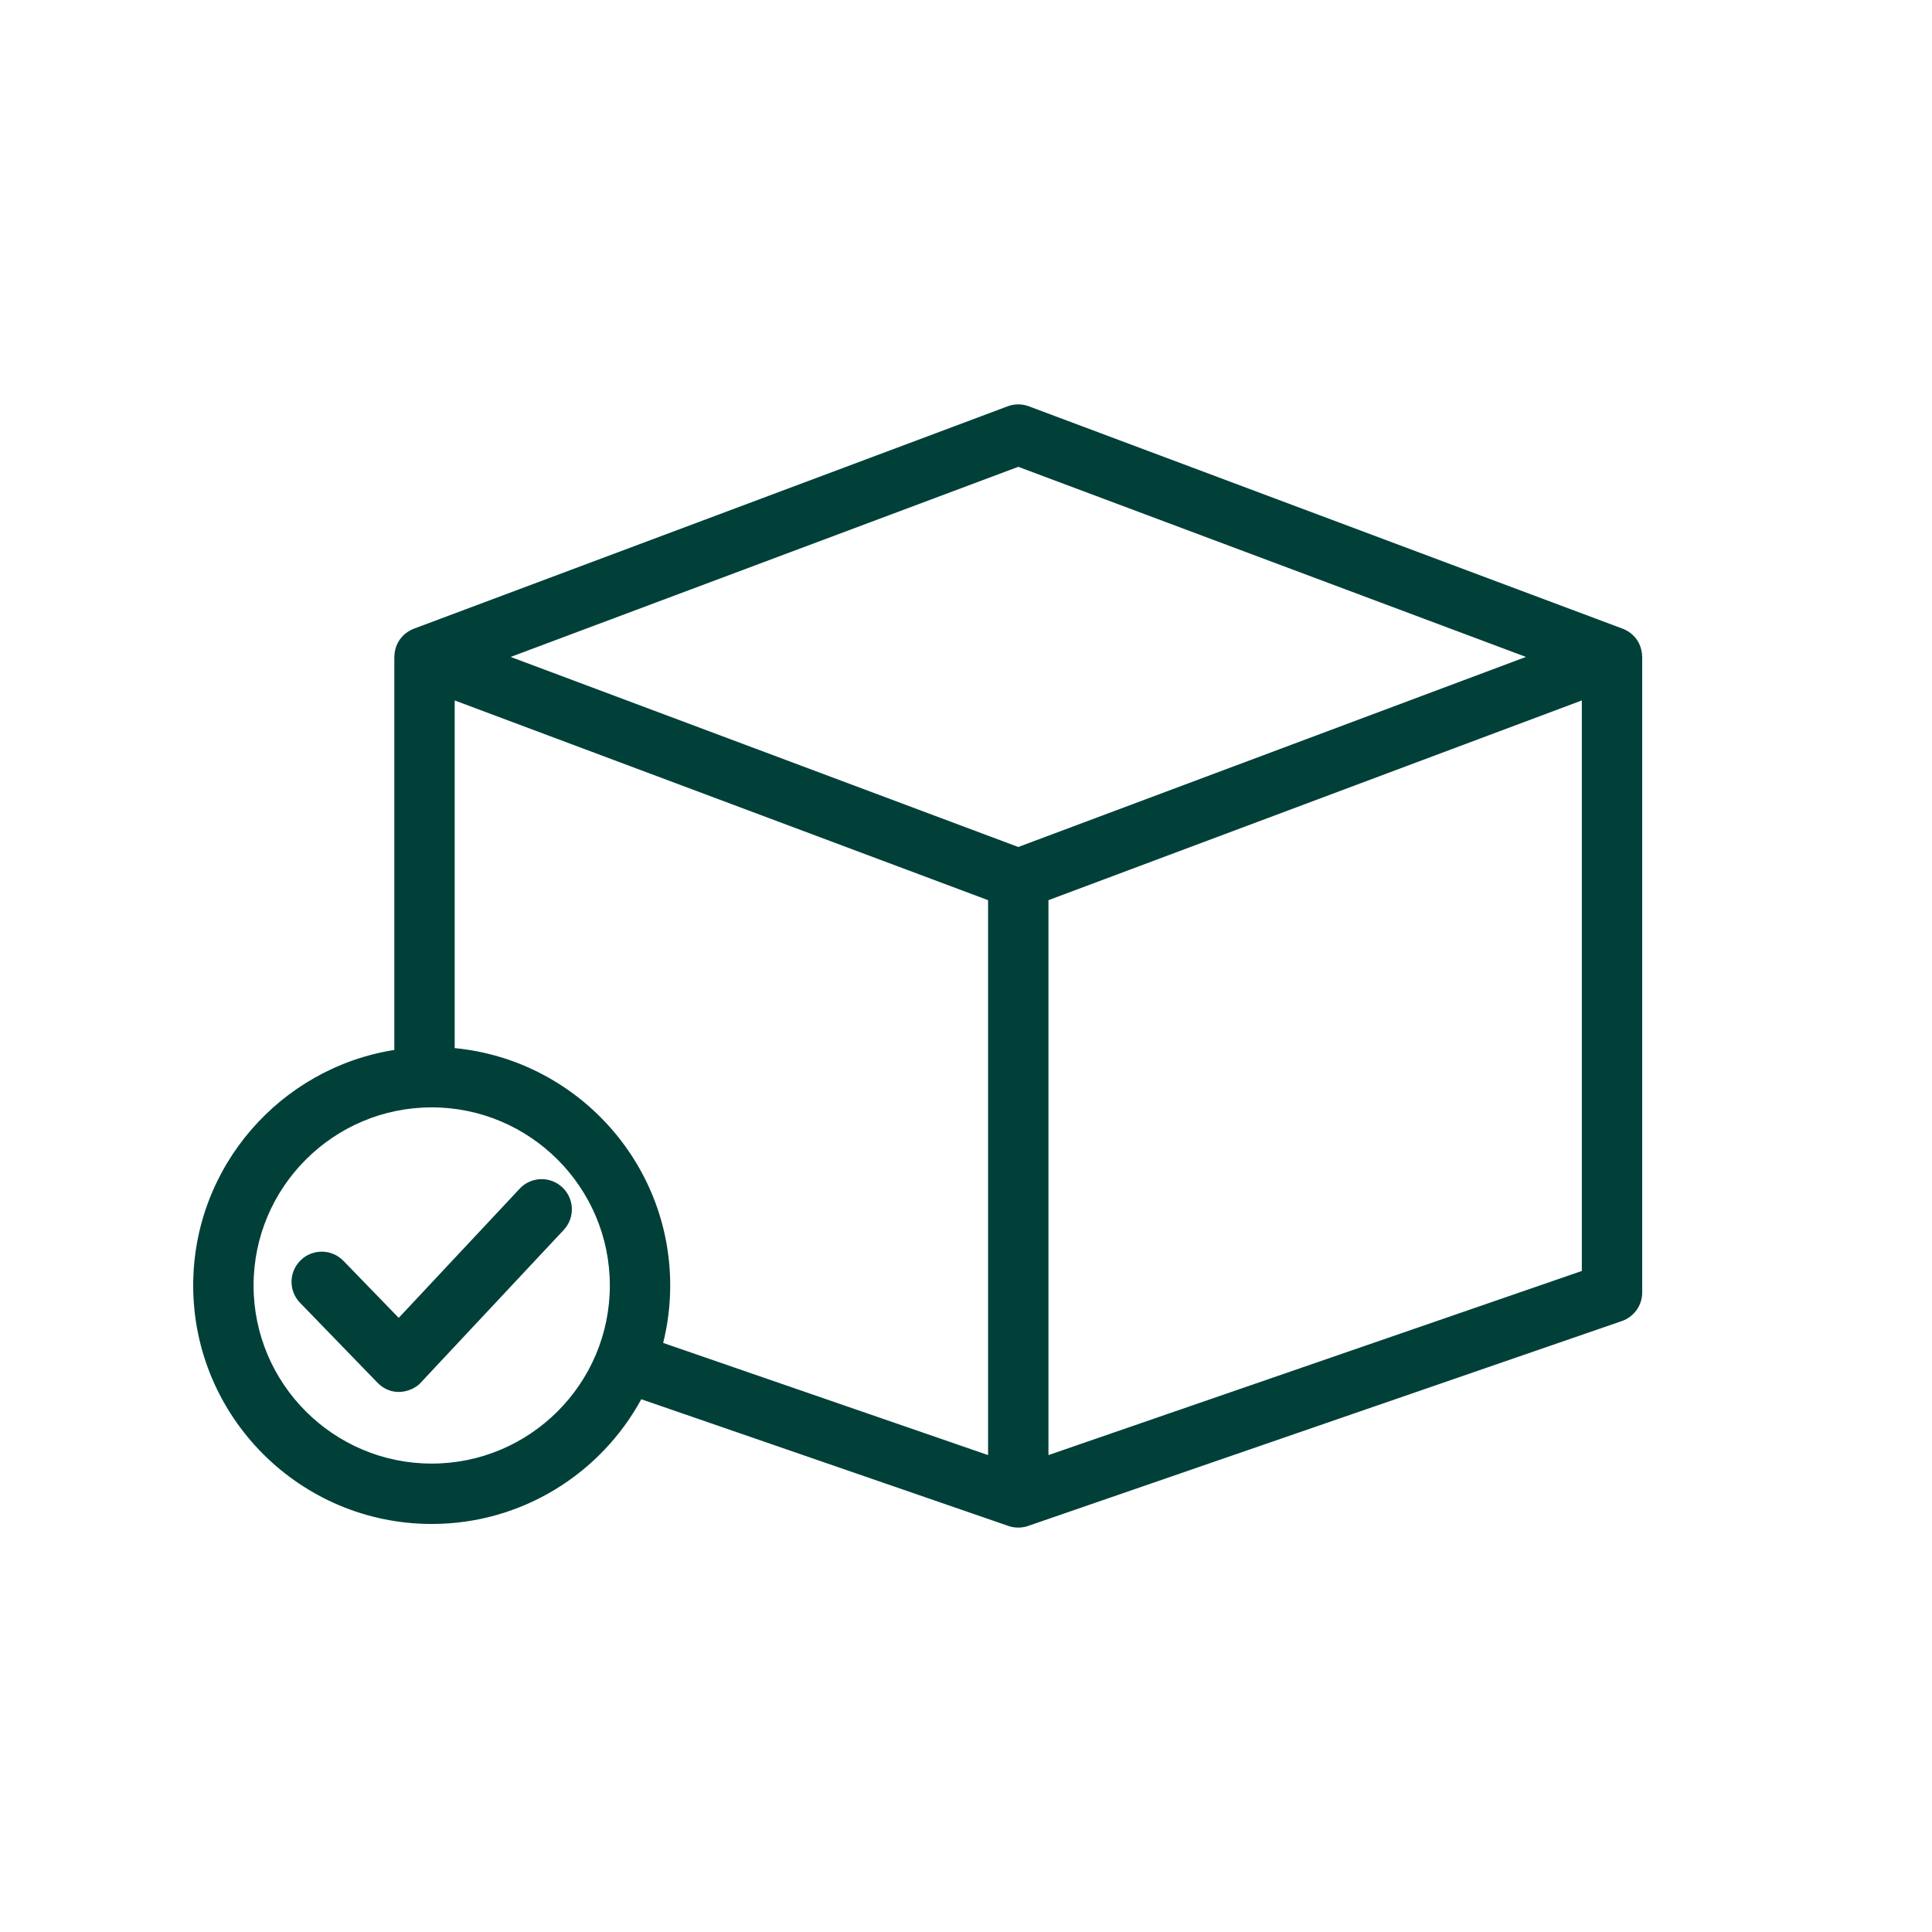 <svg width="40" height="40" viewBox="0 0 40 40" fill="none" xmlns="http://www.w3.org/2000/svg">
<rect width="40" height="40" fill="white"/>
<path d="M33.594 13.016L21.301 8.412C21.16 8.359 21.004 8.359 20.863 8.412L8.57 13.016C8.569 13.016 8.176 13.143 8.164 13.601V21.738C5.808 22.11 4 24.155 4 26.614C4 29.337 6.215 31.552 8.938 31.552C10.808 31.552 12.439 30.507 13.277 28.97L20.878 31.593C20.895 31.6 21.078 31.667 21.286 31.593L33.579 27.351C33.831 27.264 34 27.027 34 26.76V13.601C33.988 13.141 33.595 13.016 33.594 13.016ZM21.082 9.665L31.593 13.601L21.082 17.536L10.572 13.601L21.082 9.665ZM8.938 30.302C6.904 30.302 5.25 28.648 5.25 26.615C5.25 24.581 6.904 22.927 8.938 22.927C10.971 22.927 12.626 24.581 12.626 26.615C12.626 28.648 10.971 30.302 8.938 30.302ZM9.414 21.7V14.502L20.457 18.637V30.126L13.73 27.804C13.825 27.423 13.876 27.025 13.876 26.614C13.876 24.052 11.914 21.941 9.414 21.7ZM32.75 26.314L21.707 30.126V18.637L32.75 14.502V26.314Z" fill="#004039"/>
<path d="M11.642 24.582C11.39 24.346 10.994 24.358 10.759 24.611L8.255 27.285L7.11 26.104C6.87 25.857 6.474 25.85 6.226 26.091C5.978 26.331 5.972 26.727 6.213 26.974L7.814 28.626C8.164 28.978 8.598 28.77 8.719 28.618L11.671 25.465C11.907 25.213 11.894 24.818 11.642 24.582Z" fill="#004039"/>
</svg>
